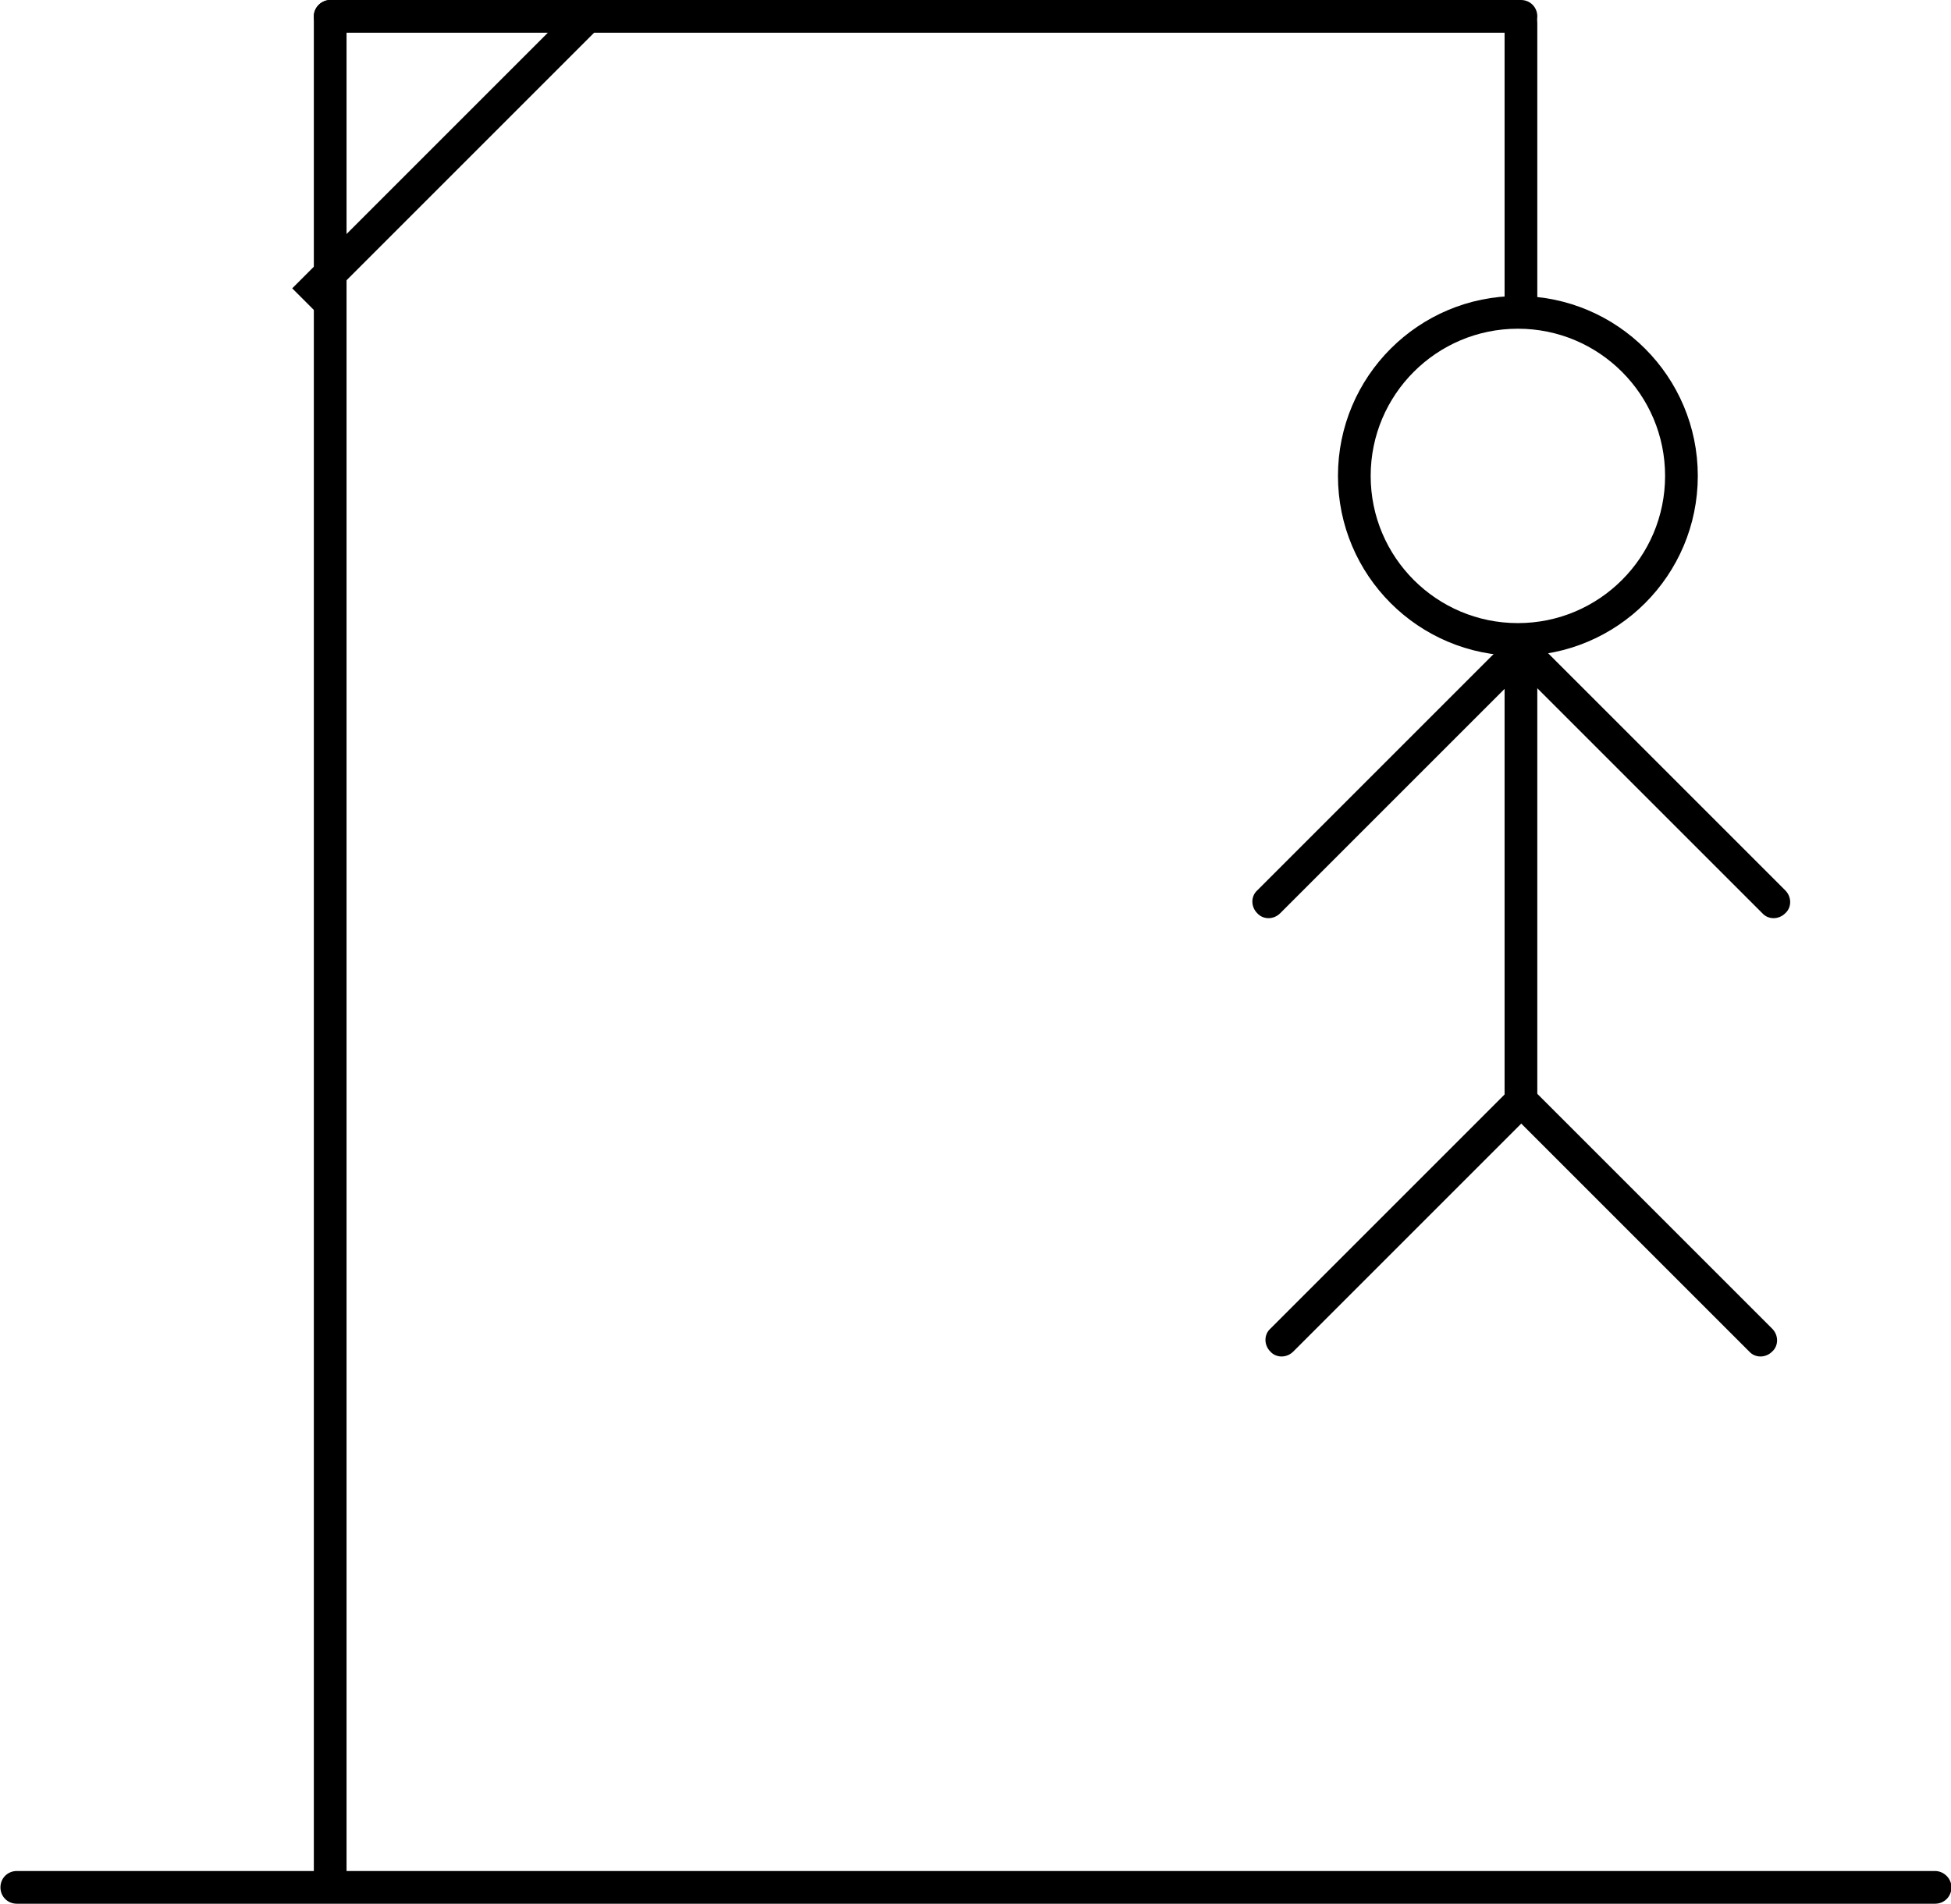 <?xml version="1.0" encoding="utf-8"?>
<!-- Generator: Adobe Illustrator 24.0.2, SVG Export Plug-In . SVG Version: 6.00 Build 0)  -->
<svg version="1.1" id="Layer_1" xmlns="http://www.w3.org/2000/svg" xmlns:xlink="http://www.w3.org/1999/xlink" x="0px" y="0px"
	 viewBox="0 0 298.2 291" style="enable-background:new 0 0 298.2 291;" xml:space="preserve">
<style type="text/css">
	.st0{fill:none;}
	.st1{fill:none;stroke:#000000;stroke-width:5;}
</style>
<g id="Group_700" transform="translate(-16059.232 -14400)">
	<path id="Rectangle_2987" d="M16109.7,14400L16109.7,14400c1.4,0,2.5,1.1,2.5,2.5v284c0,1.4-1.1,2.5-2.5,2.5l0,0
		c-1.4,0-2.5-1.1-2.5-2.5v-284C16107.2,14401.1,16108.4,14400,16109.7,14400z"/>
	<g id="Group_697">
		
			<rect id="Rectangle_2974" x="16099.9" y="14421.3" transform="matrix(0.707 -0.707 0.707 0.707 -5474.593 15630.844)" width="61.7" height="5"/>
		<path id="Rectangle_2966" d="M16357.5,14688.5L16357.5,14688.5c0,1.4-1.1,2.5-2.5,2.5h-293.2c-1.4,0-2.5-1.1-2.5-2.5l0,0
			c0-1.4,1.1-2.5,2.5-2.5h293.2C16356.3,14686,16357.5,14687.1,16357.5,14688.5z"/>
		<path id="Rectangle_2988" d="M16109.7,14400h182c1.4,0,2.5,1.1,2.5,2.5l0,0c0,1.4-1.1,2.5-2.5,2.5h-182c-1.4,0-2.5-1.1-2.5-2.5
			l0,0C16107.2,14401.1,16108.4,14400,16109.7,14400z"/>
		<path id="Rectangle_2989" d="M16291.7,14401L16291.7,14401c1.4,0,2.5,1.1,2.5,2.5v44c0,1.4-1.1,2.5-2.5,2.5l0,0
			c-1.4,0-2.5-1.1-2.5-2.5v-44C16289.2,14402.1,16290.4,14401,16291.7,14401z"/>
		<g id="Group_696">
			<path id="Rectangle_2970" d="M16291,14500L16291,14500c1,1,1,2.6,0,3.5l-36.1,36.1c-1,1-2.6,1-3.5,0l0,0c-1-1-1-2.6,0-3.5
				l36.1-36.1C16288.4,14499,16290,14499,16291,14500z"/>
			<path id="Rectangle_2967" d="M16293,14567L16293,14567c1,1,1,2.6,0,3.5l-36.1,36.1c-1,1-2.6,1-3.5,0l0,0c-1-1-1-2.6,0-3.5
				l36.1-36.1C16290.4,14566,16292,14566,16293,14567z"/>
			<path id="Rectangle_2971" d="M16292.5,14500L16292.5,14500c1-1,2.6-1,3.5,0l36.1,36.1c1,1,1,2.6,0,3.5l0,0c-1,1-2.6,1-3.5,0
				l-36.1-36.1C16291.5,14502.6,16291.5,14501,16292.5,14500z"/>
			<path id="Path_355" d="M16294,14567l36.1,36.1c1,1,1,2.6,0,3.5c-1,1-2.6,1-3.5,0l-36.1-36.1
				C16289.5,14569.6,16293.1,14566,16294,14567z"/>
			<g id="Ellipse_32" transform="translate(16263.732 14445.247)">
				<circle class="st0" cx="27.5" cy="27.5" r="27.5"/>
				<circle class="st1" cx="27.5" cy="27.5" r="25"/>
			</g>
			<path id="Rectangle_2990" d="M16291.7,14498L16291.7,14498c1.4,0,2.5,1.1,2.5,2.5v68c0,1.4-1.1,2.5-2.5,2.5l0,0
				c-1.4,0-2.5-1.1-2.5-2.5v-68C16289.2,14499.1,16290.4,14498,16291.7,14498z"/>
		</g>
	</g>
</g>
</svg>
